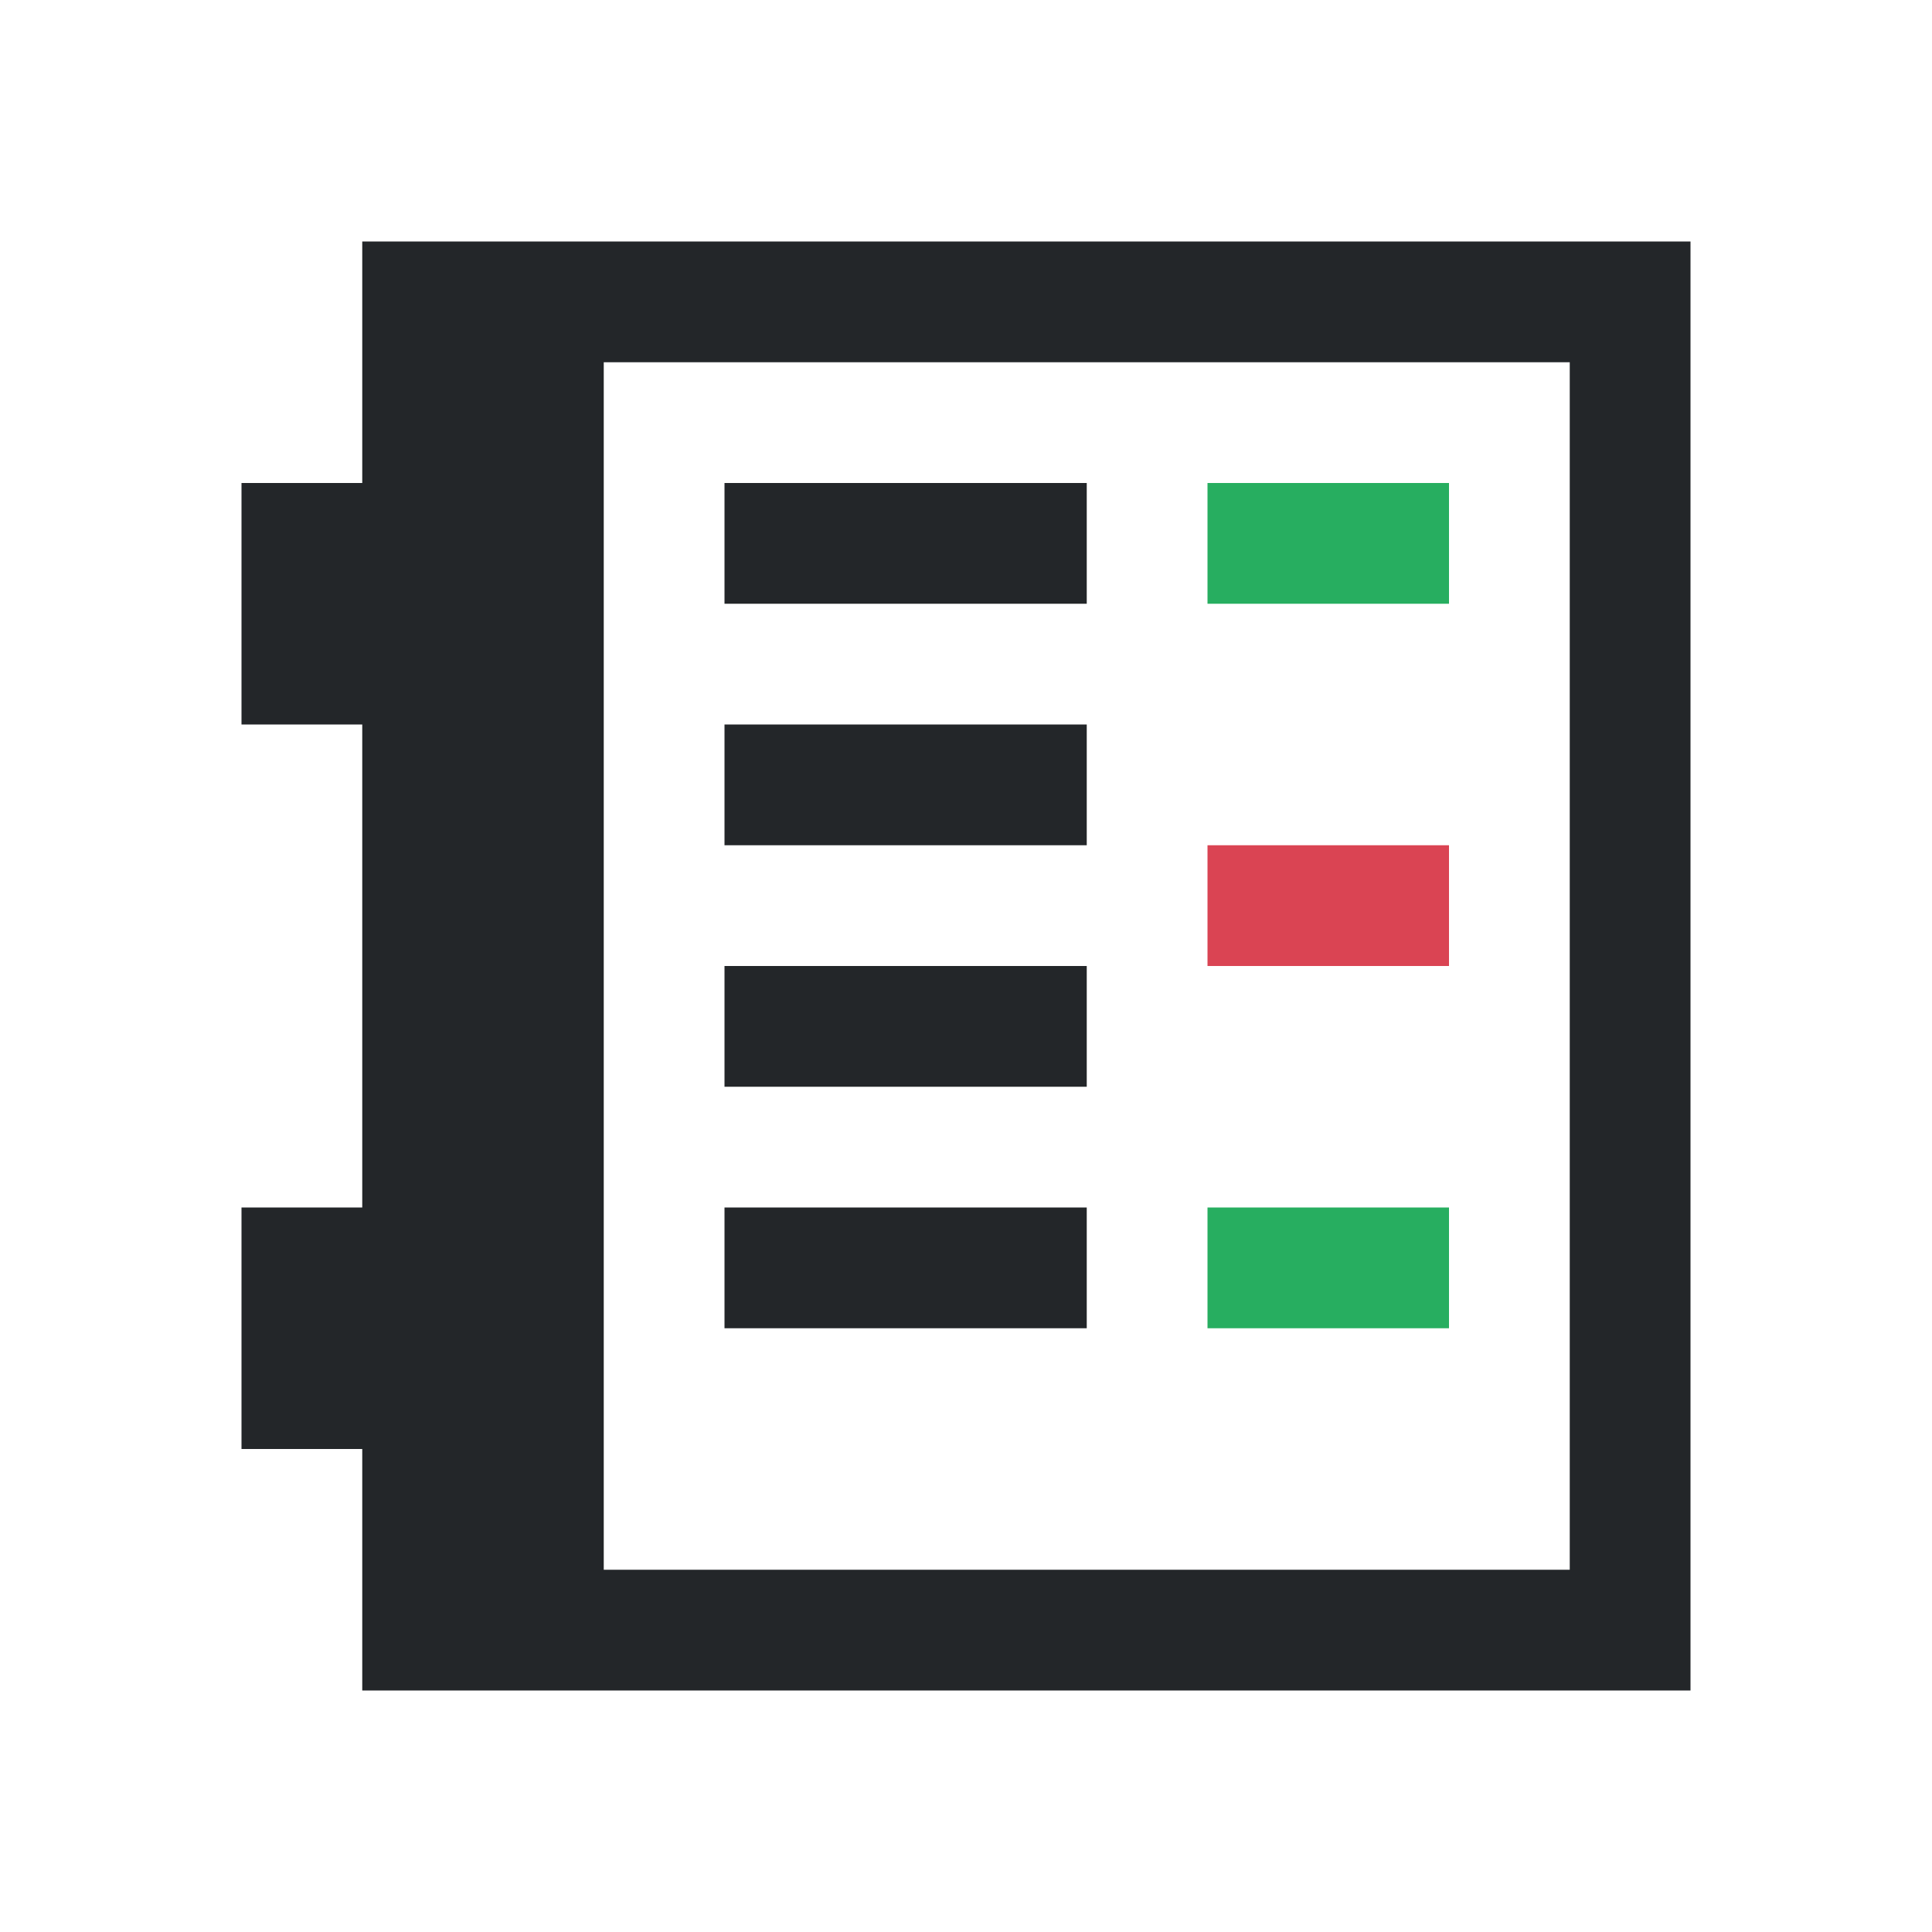 <?xml version="1.0" encoding="UTF-8"?>
<svg height="16" viewBox="0 0 16 16" width="16" xmlns="http://www.w3.org/2000/svg">
  <defs id="defs3051">
    <style type="text/css" id="current-color-scheme">.ColorScheme-Text{color:#232629;}.ColorScheme-NegativeText{color:#da4453;}.ColorScheme-PositiveText { color: #27ae60; } </style>
  </defs>
    <path style="fill:currentColor;fill-opacity:1;stroke:none" d="m10 4v1h2v-1zm0 6v1h2v-1z" class="ColorScheme-PositiveText"/>
    <path style="fill:currentColor;fill-opacity:1;stroke:none" d="m3 2v2h-1v2h1v4h-1v2h1v2h11v-12zm2 1h8v10h-8zm1 1v1h3v-1zm0 2v1h3v-1zm0 2v1h3v-1zm0 2v1h3v-1z" class="ColorScheme-Text"/>
    <path style="fill:currentColor;fill-opacity:1;stroke:none" d="m10 7h2v1h-2z" class="ColorScheme-NegativeText"/>
</svg>
